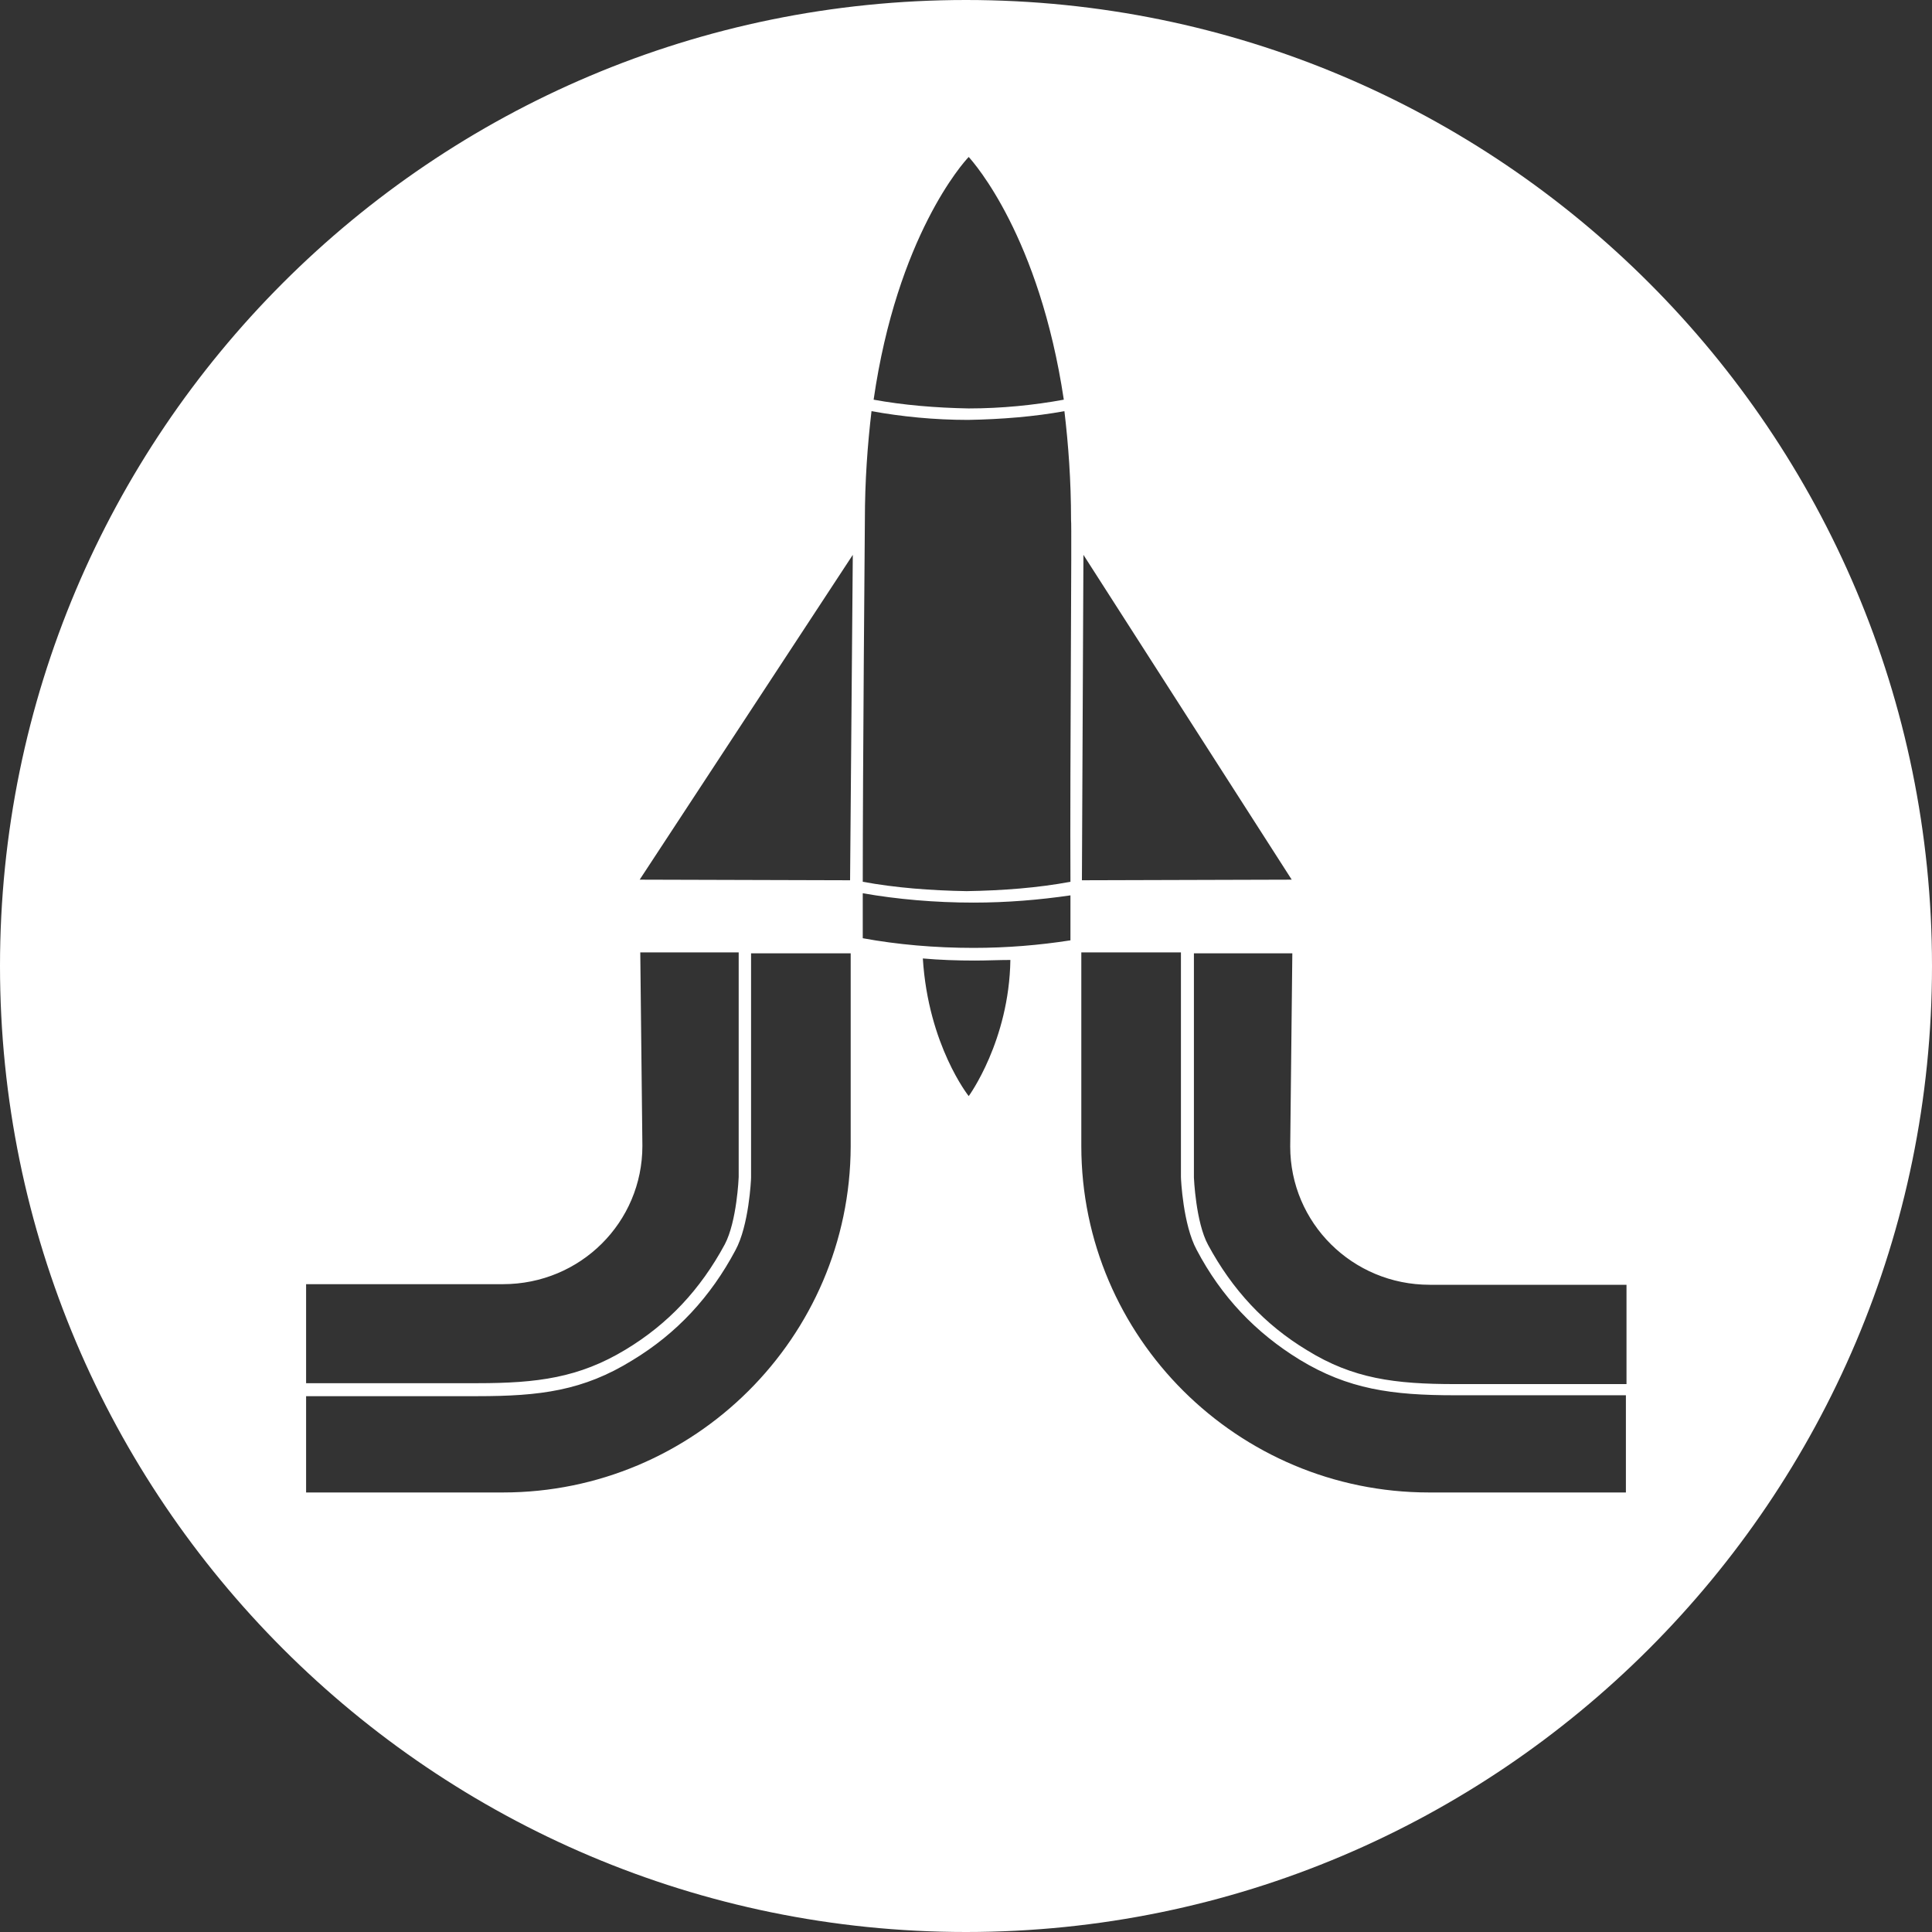 <svg xmlns="http://www.w3.org/2000/svg" viewBox="0 0 64 64" width="64" height="64">
	<rect x="0" y="0" width="64" height="64" fill="#333333" stroke="none"/>
	<defs>
		<clipPath clipPathUnits="userSpaceOnUse" id="cp1">
			<path d="M-113 -64L1327 -64L1327 1905L-113 1905Z" />
		</clipPath>
	</defs>
	<style>
		tspan { white-space:pre }
		.shp0 { fill: #ffffff } 
	</style>
	<g id="desktop" clip-path="url(#cp1)">
		<path id="-e-ic_joyjet" fill-rule="evenodd" class="shp0" d="M32 0C49.69 0 64 14.34 64 32C64 49.66 49.66 64 32 64C14.34 64 0 49.66 0 32C0 14.34 14.31 0 32 0ZM35.84 29.16L42.79 29.14L35.89 18.38L35.84 29.16ZM32.09 5.2C31.91 5.38 29.72 7.84 28.94 13.24C29.92 13.42 31 13.51 32.09 13.53C33.18 13.53 34.26 13.42 35.24 13.24C34.43 7.84 32.27 5.4 32.09 5.2ZM10.14 45.82L15.81 45.82C17.8 45.82 19.18 45.64 20.72 44.71C22.13 43.86 23.2 42.72 24.01 41.22C24.41 40.46 24.47 39.01 24.47 38.99L24.47 31.55L21.21 31.55L21.28 37.96C21.28 40.49 19.23 42.54 16.66 42.54L10.14 42.54L10.14 45.82ZM16.66 49.44C23 49.44 28.16 44.3 28.18 37.98L28.18 31.58L24.88 31.58L24.88 39.01C24.88 39.08 24.81 40.6 24.36 41.42C23.54 42.96 22.42 44.17 20.95 45.06C19.32 46.07 17.89 46.25 15.81 46.25L10.14 46.25L10.14 49.44L16.66 49.44ZM28.25 18.38L21.19 29.14L28.16 29.16L28.25 18.38ZM32.09 36.31C32.09 36.31 33.43 34.48 33.47 31.8C33.09 31.8 32.69 31.82 32.29 31.82C31.71 31.82 31.13 31.8 30.57 31.75C30.75 34.63 32.09 36.31 32.09 36.31ZM32.25 31.4C33.36 31.4 34.43 31.31 35.46 31.15C35.46 30.66 35.46 30.17 35.46 29.66C34.43 29.81 33.36 29.9 32.25 29.9C30.97 29.9 29.72 29.79 28.58 29.59C28.58 30.41 28.58 30.97 28.58 31.08C29.72 31.29 30.97 31.4 32.25 31.4ZM35.46 29.21C35.44 25.46 35.51 17.24 35.48 17.24C35.48 15.9 35.39 14.72 35.26 13.62C34.28 13.8 33.18 13.89 32.07 13.91C30.95 13.91 29.86 13.8 28.87 13.62C28.74 14.72 28.65 15.92 28.65 17.24C28.65 17.26 28.58 25.46 28.58 29.21C29.66 29.41 30.84 29.5 32.02 29.52C33.23 29.5 34.39 29.41 35.46 29.21ZM53.86 49.44L53.86 46.22L48.19 46.22C46.11 46.22 44.66 46.02 43.05 45.04C41.6 44.15 40.46 42.96 39.64 41.4C39.19 40.57 39.12 39.06 39.12 38.99L39.12 31.55L35.82 31.55L35.82 37.96C35.82 44.3 41 49.44 47.34 49.44L53.86 49.44ZM53.88 45.85L53.88 42.56L47.36 42.56C44.8 42.56 42.74 40.51 42.74 37.98L42.81 31.58L39.55 31.58L39.55 39.01C39.55 39.01 39.61 40.49 40.02 41.24C40.82 42.72 41.89 43.88 43.3 44.73C44.82 45.67 46.2 45.85 48.21 45.85L53.88 45.85Z" />
	</g>
</svg>